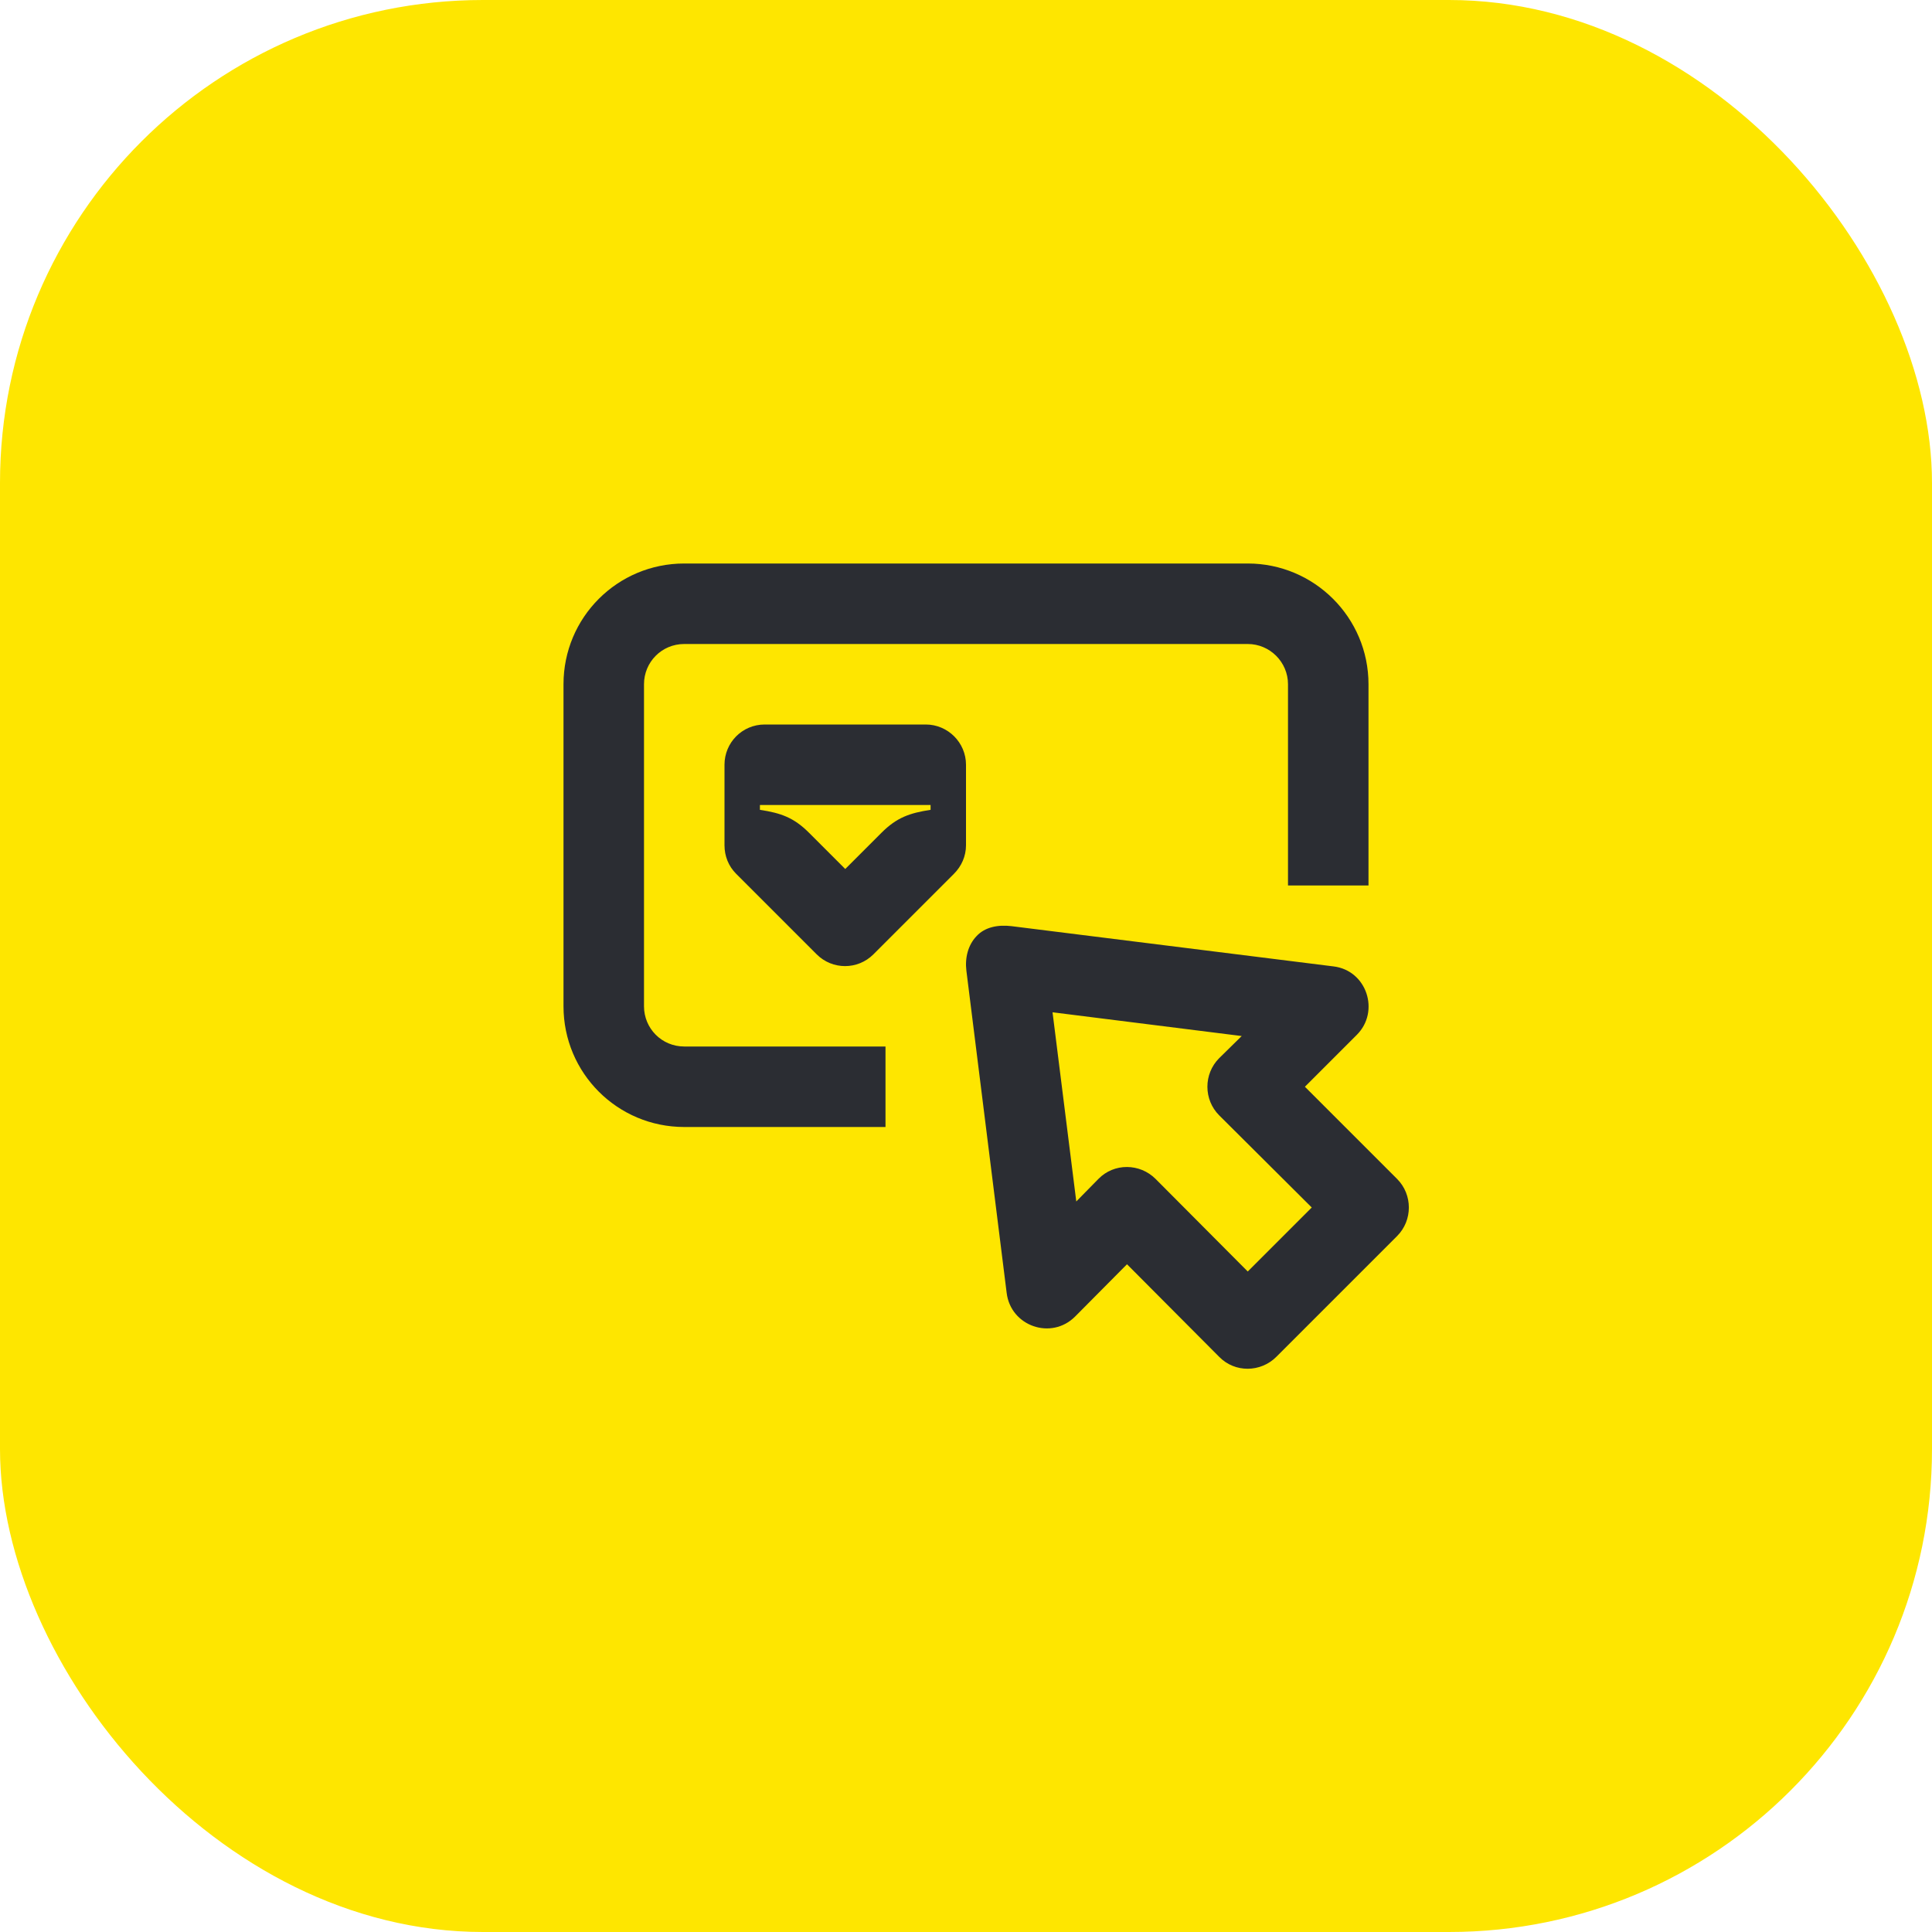 <svg width="48" height="48" viewBox="0 0 48 48" fill="none" xmlns="http://www.w3.org/2000/svg">
<rect width="48" height="48" rx="12" fill="#FEE600"/>
<path d="M31 31.59L28.71 29.29C28.32 28.9 27.68 28.89 27.29 29.29L26.74 29.85L26.15 25.15L30.85 25.74L30.29 26.29C29.9 26.68 29.9 27.32 30.29 27.71L32.59 30L31 31.59ZM30.29 33.71C30.68 34.11 31.32 34.1 31.71 33.71L34.71 30.71C35.1 30.32 35.1 29.68 34.71 29.29L32.42 27L33.71 25.71C34.29 25.13 33.96 24.11 33.13 24.01L25.13 23.01C24.8 22.97 24.47 23.03 24.26 23.26C24.05 23.48 23.97 23.8 24.01 24.12L25.01 32.12C25.11 32.95 26.12 33.3 26.71 32.71L28 31.41L30.29 33.71ZM21 21.59L20.1 20.69C19.72 20.31 19.4 20.2 18.88 20.12V20H23.12V20.12C22.6 20.2 22.28 20.31 21.9 20.69L21 21.59ZM20.29 23.71C20.68 24.1 21.31 24.1 21.7 23.71L23.7 21.71C23.89 21.52 24 21.27 24 21V19C24 18.45 23.55 18 23 18H19C18.44 18 18 18.45 18 19V21C18 21.27 18.1 21.52 18.29 21.71L20.29 23.71ZM17 28H22V26H17C16.44 26 16 25.55 16 25V17C16 16.45 16.44 16 17 16H31C31.55 16 32 16.45 32 17V22H34V17C34 15.34 32.65 14 31 14H17C15.34 14 14 15.34 14 17V25C14 26.66 15.34 28 17 28Z" fill="#2B2D33"/>
</svg>
